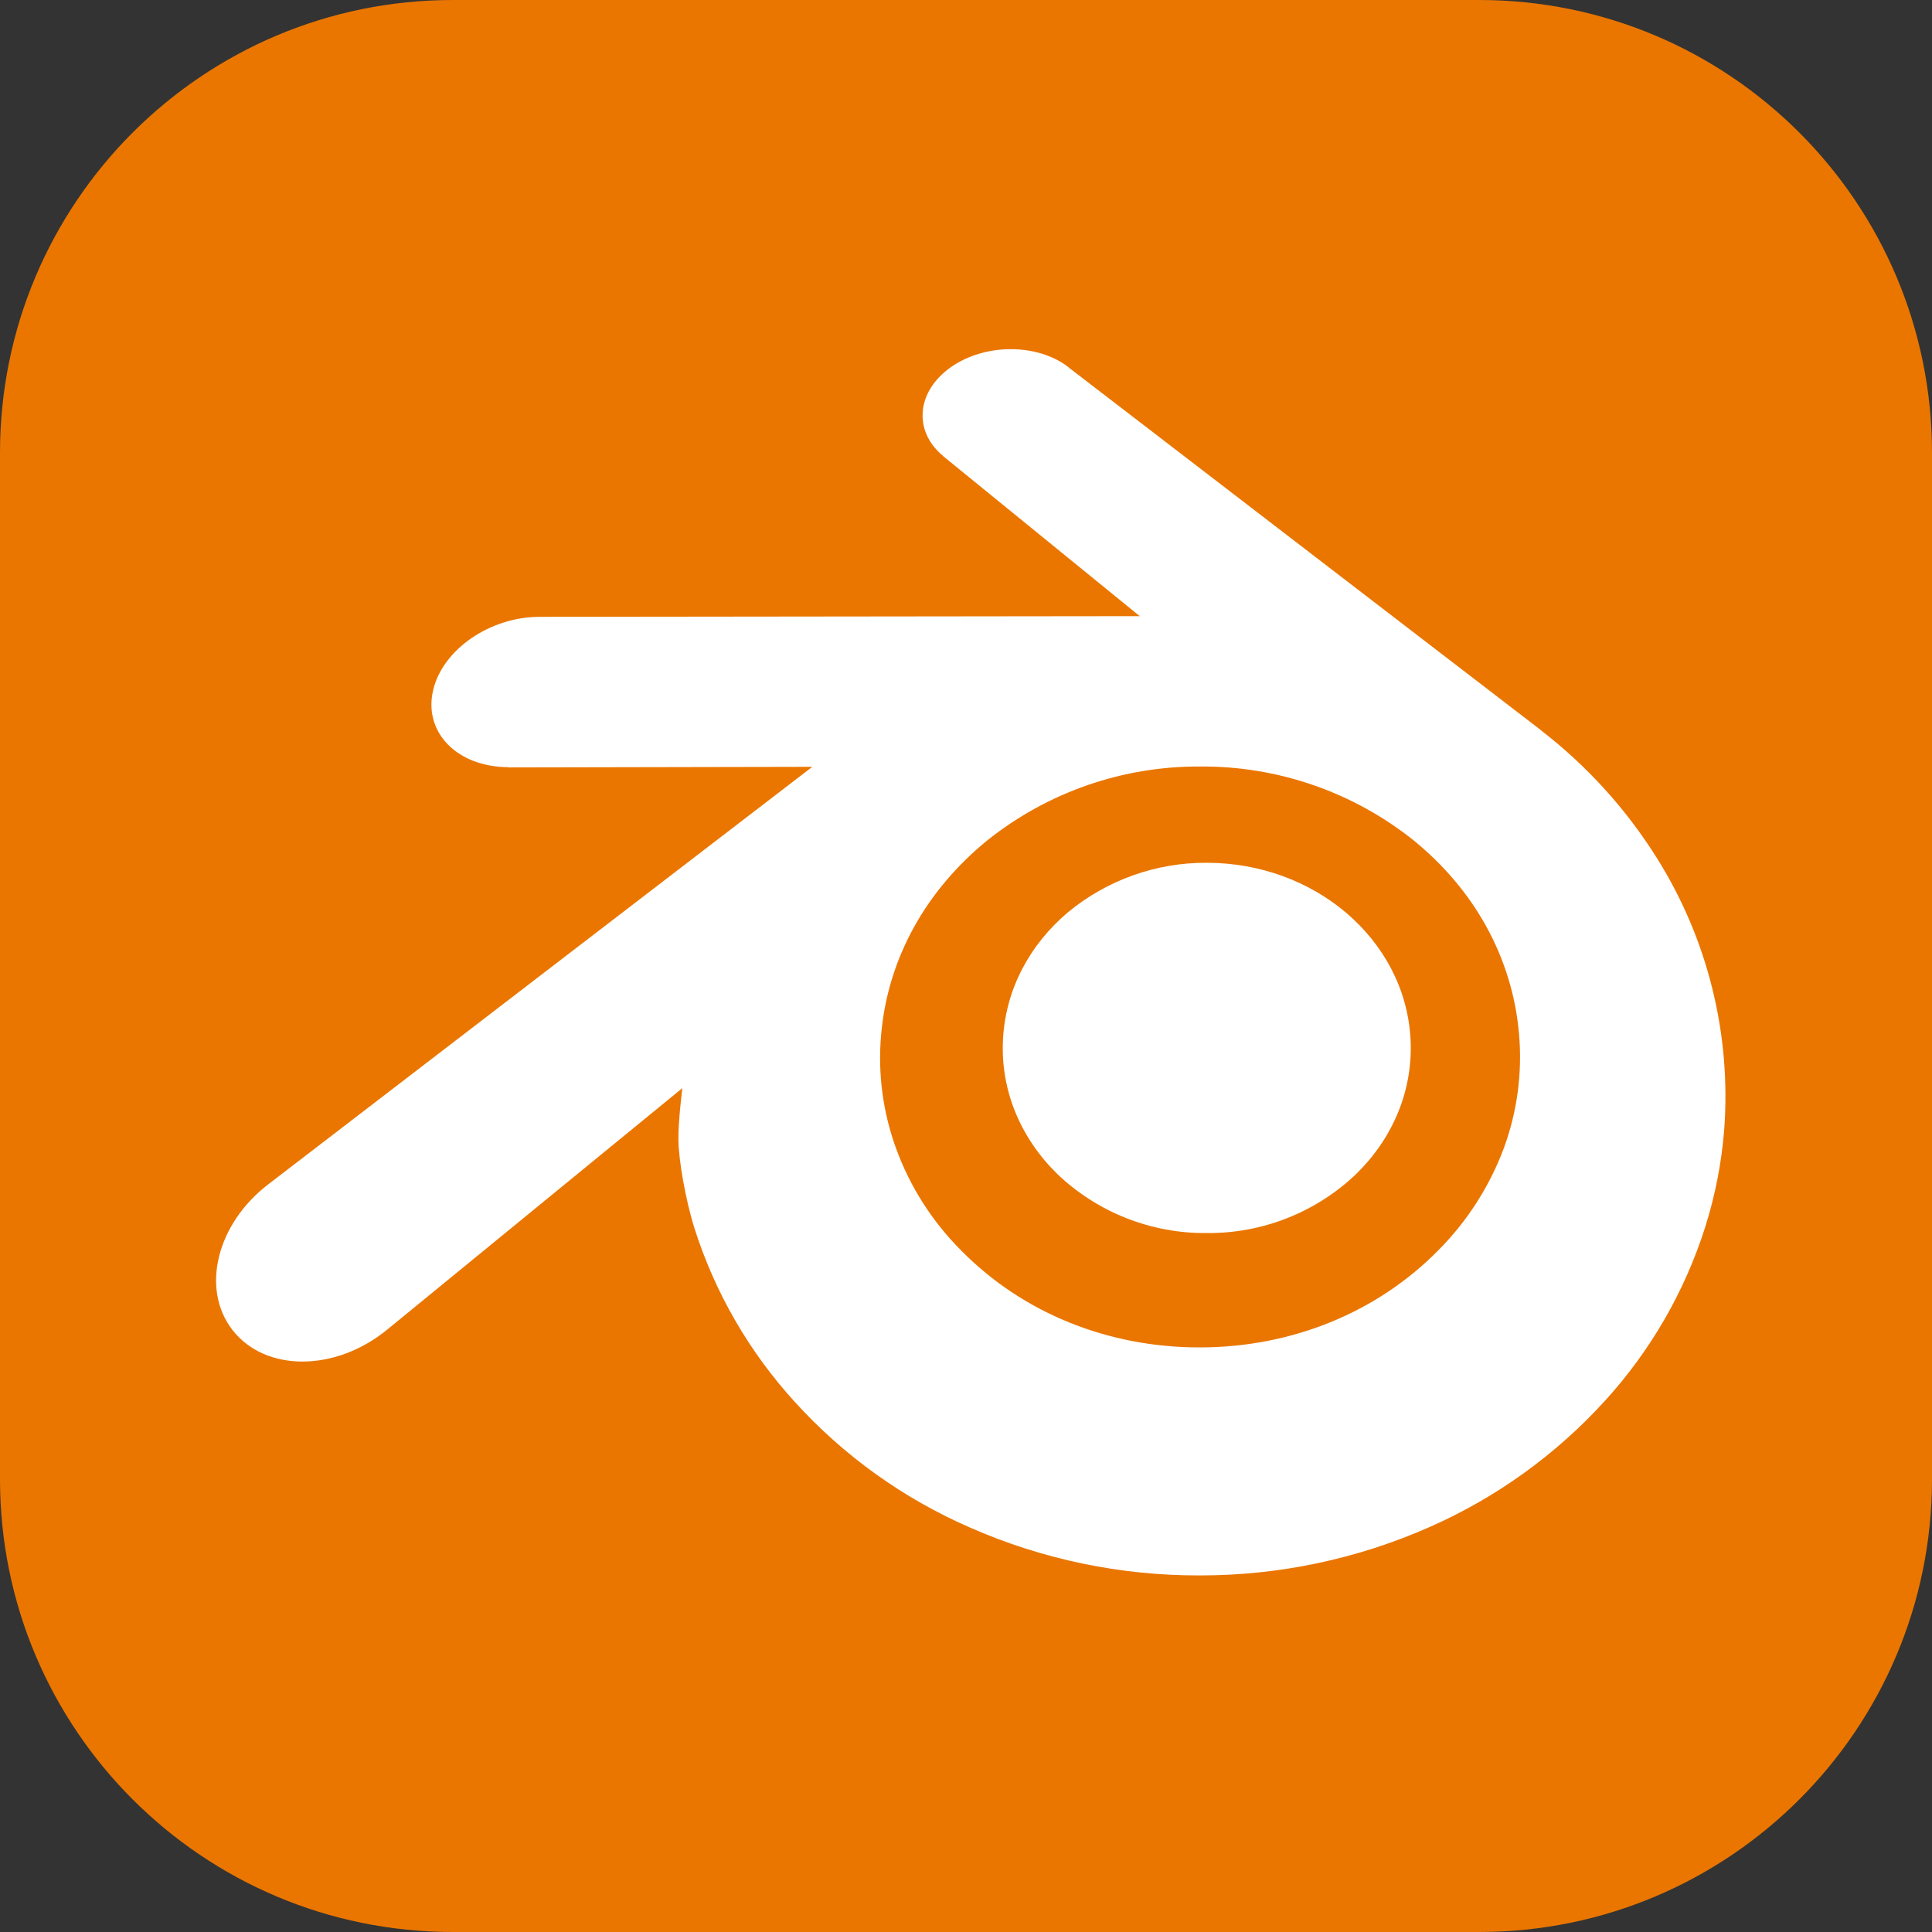 <svg width="256" height="256" viewBox="0 0 256 256" fill="none" xmlns="http://www.w3.org/2000/svg">
<rect x="0" y="0" width="256" height="256" fill="#333333" stroke="none"/>
<g clip-path="url(#clip0_248_2861)">
<path d="M196 0H60C26.863 0 0 26.863 0 60V196C0 229.137 26.863 256 60 256H196C229.137 256 256 229.137 256 196V60C256 26.863 229.137 0 196 0Z" fill="#EA7600"/>
<path d="M132.908 137.625C133.278 130.957 136.537 125.089 141.465 120.921C146.642 116.621 153.169 114.284 159.899 114.323C166.996 114.323 173.494 116.822 178.342 120.921C183.261 125.089 186.53 130.967 186.9 137.625C187.279 144.483 184.53 150.85 179.692 155.569C174.366 160.649 167.269 163.453 159.909 163.386C152.542 163.458 145.437 160.654 140.106 155.569C135.277 150.85 132.518 144.483 132.908 137.625Z" fill="white"/>
<path d="M89.893 151.12C89.943 153.72 90.782 158.788 92.022 162.756C94.736 171.286 99.265 179.126 105.297 185.739C111.77 192.876 119.685 198.557 128.52 202.403C138.126 206.63 148.514 208.792 159.009 208.751C169.515 208.762 179.906 206.565 189.509 202.303C198.328 198.405 206.232 192.7 212.711 185.559C218.741 178.933 223.264 171.078 225.966 162.537C227.281 158.363 228.12 154.053 228.465 149.691C229.409 137.075 226.299 124.488 219.588 113.763C215.493 107.216 210.263 101.451 204.144 96.739L204.154 96.729L141.685 48.755L141.525 48.615C137.416 45.477 130.519 45.487 126.02 48.636C121.452 51.824 120.942 57.093 124.981 60.431L124.971 60.441L151.022 81.644L71.619 81.734H71.499C64.941 81.734 58.633 86.053 57.384 91.491C56.104 97.039 60.563 101.637 67.391 101.657L67.38 101.687L107.637 101.607L35.781 156.749L35.511 156.958C28.744 162.147 26.555 170.774 30.813 176.242C35.151 181.8 44.348 181.8 51.206 176.262L90.413 144.183C90.423 144.183 89.853 148.511 89.893 151.12ZM190.638 165.615C182.561 173.853 171.265 178.521 159.019 178.541C146.763 178.561 135.467 173.933 127.38 165.715C123.547 161.896 120.599 157.283 118.743 152.2C116.978 147.372 116.299 142.215 116.754 137.095C117.193 132.047 118.683 127.229 121.092 122.88C123.451 118.592 126.71 114.733 130.709 111.444C138.73 104.997 148.728 101.509 159.019 101.567C169.301 101.486 179.297 104.946 187.329 111.364C191.318 114.623 194.577 118.472 196.936 122.75C199.335 127.109 200.835 131.907 201.275 136.955C201.732 142.075 201.057 147.232 199.295 152.06C197.41 157.145 194.458 161.767 190.638 165.615Z" fill="white"/>
</g>
<defs>
<clipPath id="clip0_248_2861">
<rect width="256" height="256" fill="white"/>
</clipPath>
</defs>
</svg>
